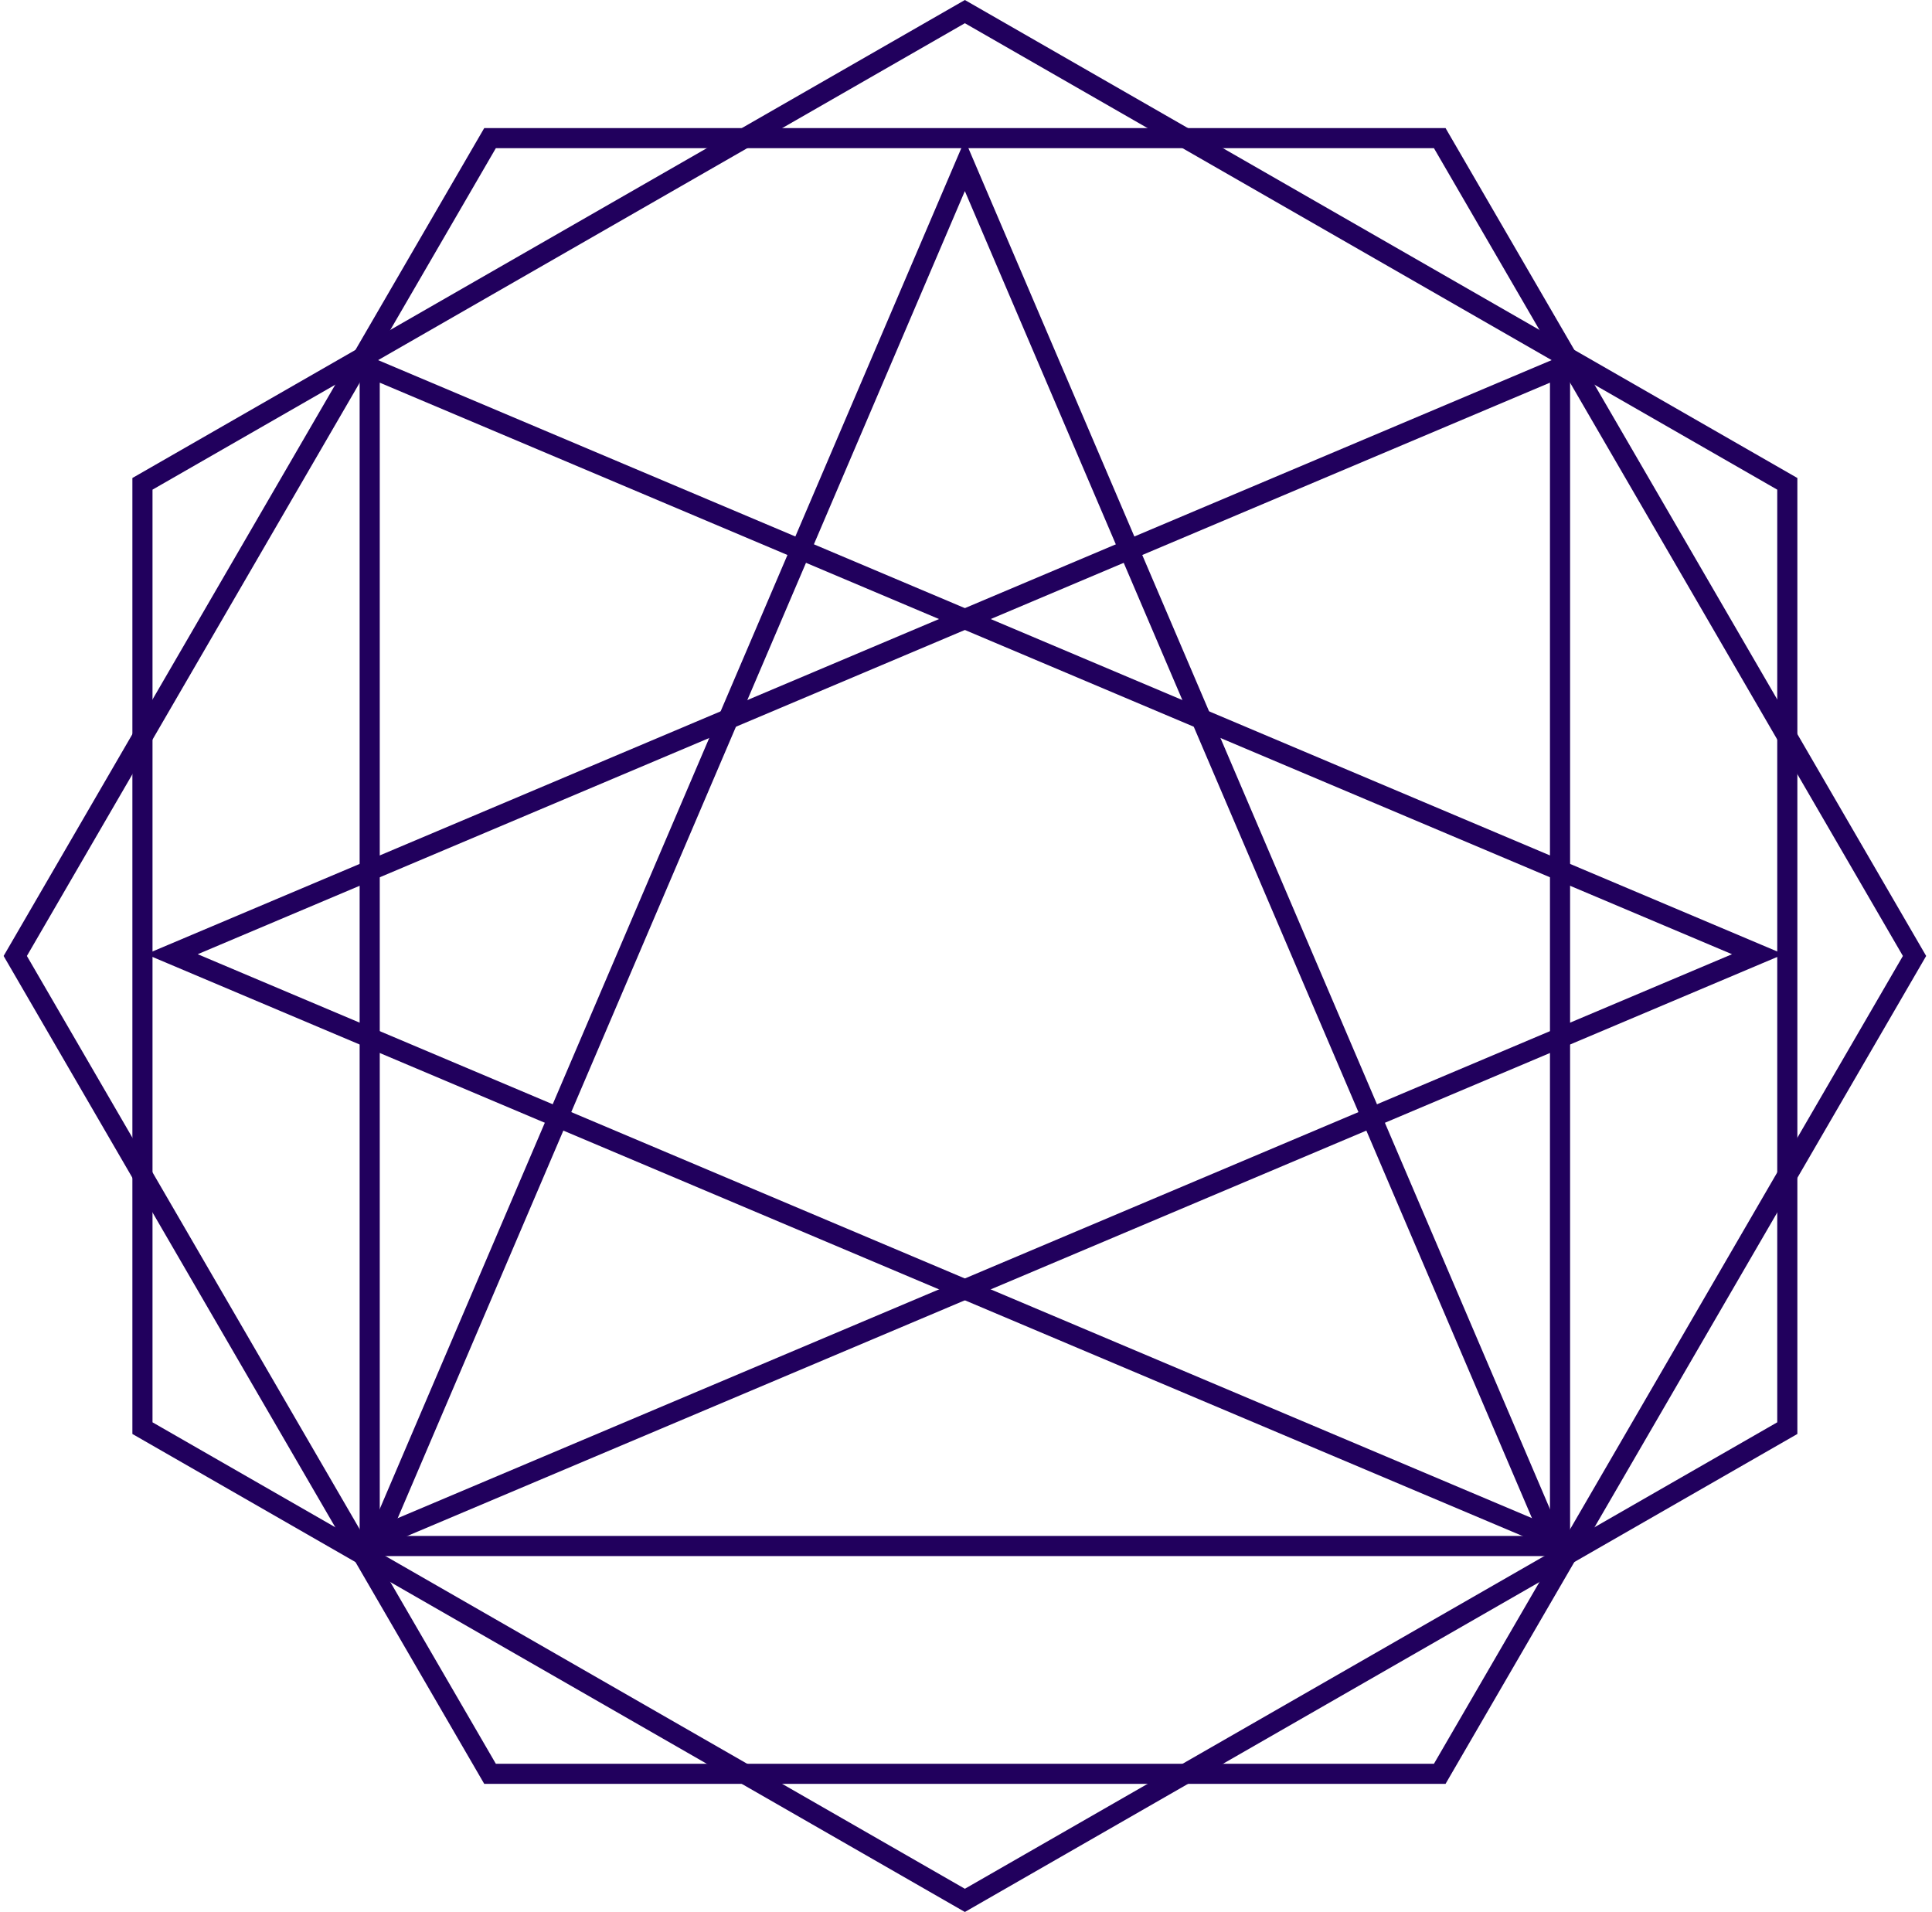 <svg width="96" height="95" viewBox="0 0 96 95" fill="none" xmlns="http://www.w3.org/2000/svg">
<path d="M24.35 88.136L0.758 47.499L24.35 6.863H71.54L95.132 47.499L71.54 88.136H24.35Z" stroke="#21005D"/>
<path d="M88.81 70.96L47.944 94.424L7.078 70.96L7.078 24.04L47.944 0.577L88.81 24.04V70.96Z" stroke="#21005D"/>
<path d="M18.627 76.817L47.943 8.222L77.258 76.817H18.627Z" stroke="#21005D"/>
<path d="M77.517 76.564L8.54 47.412L77.517 18.26V76.564Z" stroke="#21005D"/>
<path d="M18.37 76.564L87.347 47.412L18.37 18.26V76.564Z" stroke="#21005D"/>
</svg>
